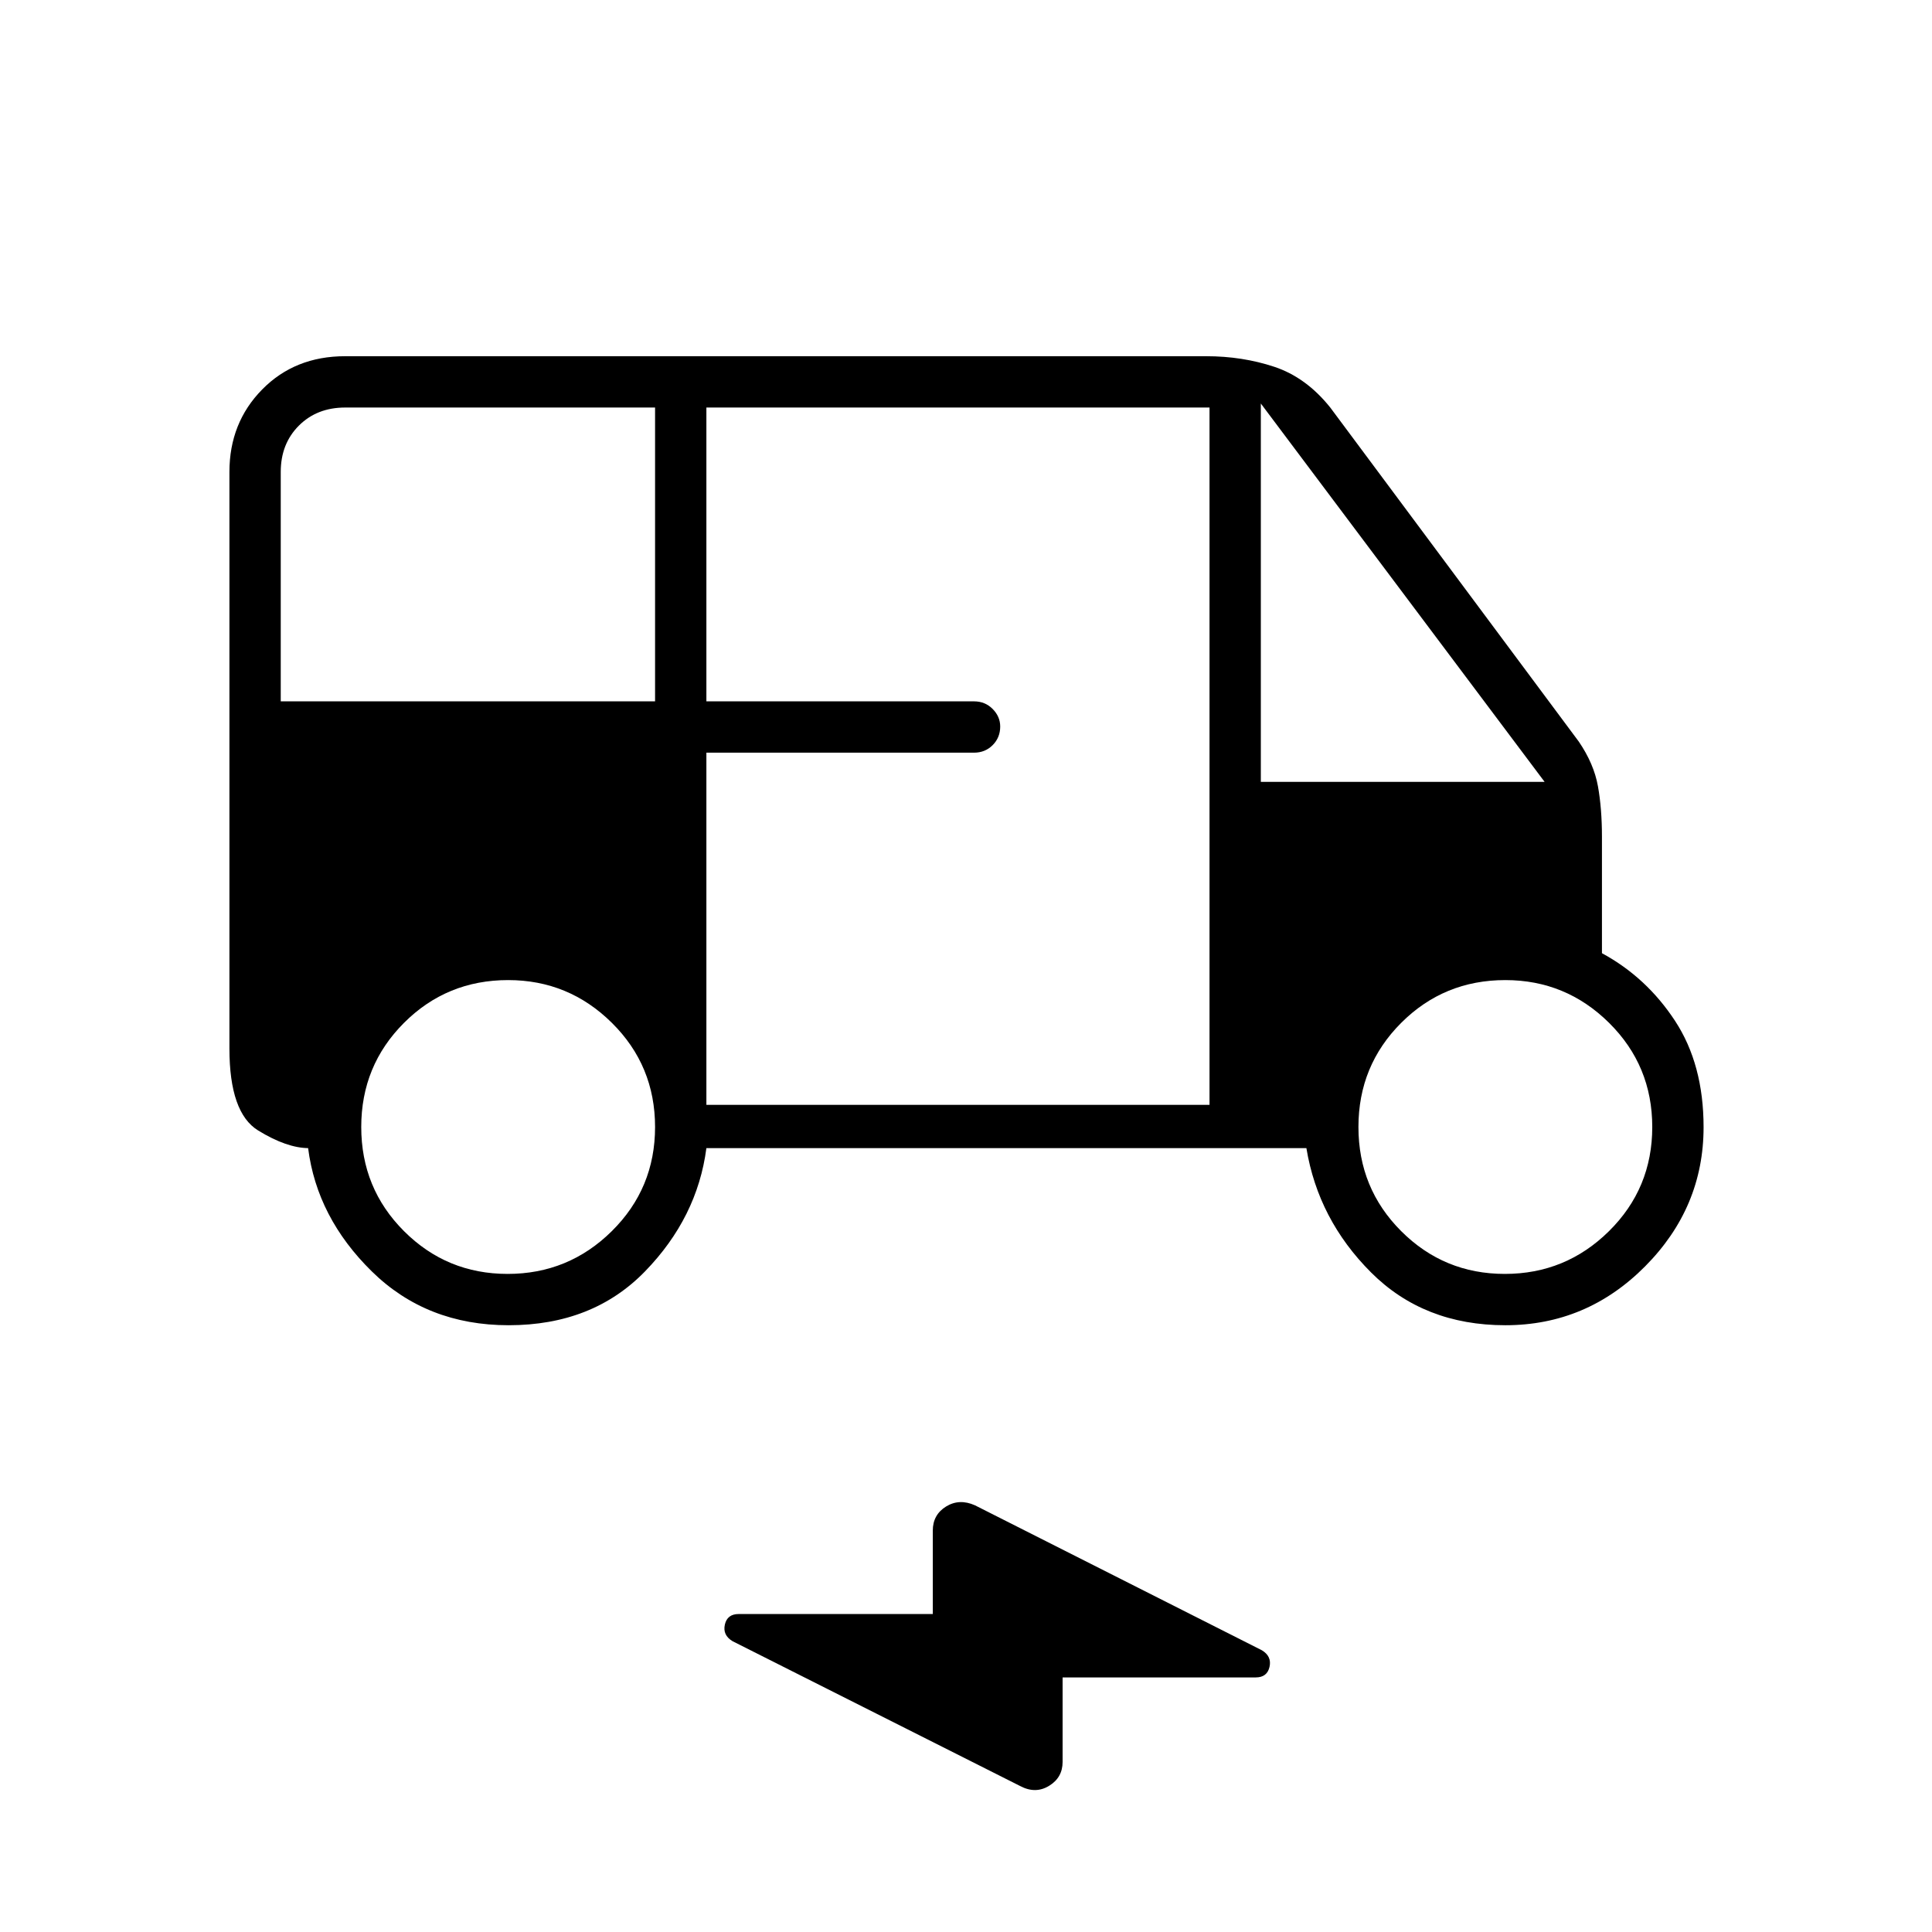<svg xmlns="http://www.w3.org/2000/svg" height="24" viewBox="0 -960 960 960" width="24"><path d="M252.75-301.5q-40.75 0-68-26.75T153.1-389.5h.4q-10.97 0-25.23-8.77Q114-407.03 114-439v-286.5q0-24.44 16.27-40.97Q146.53-783 171.5-783h427.86q17.96 0 33.8 5.25Q649-772.5 661-757.5l123.5 166q7.5 11 9.5 22.13 2 11.13 2 25.11v57.9q22.16 12.01 36.33 33.64 14.17 21.63 14.17 52.8 0 39.92-29.06 69.17T748-301.5q-40.5 0-66.75-26.25t-32.11-61.75H351q-4.5 34.5-30.5 61.25t-67.75 26.75Zm-113.25-310h186v-146h-154q-14 0-23 9t-9 23v114ZM351-411h250v-346.5H351v146h133q5.5 0 9.25 3.79T497-599q0 5.5-3.75 9.25T484-586H351v175Zm275.5-160.5h141l-141-188v188ZM252.25-327q30.25 0 51.75-21.25T325.5-400q0-30.5-21.46-51.75T252.5-473q-30.5 0-51.75 21.25T179.5-400q0 30.5 21.25 51.75t51.5 21.25Zm495.5 0q30.25 0 51.75-21.25T821-400q0-30.5-21.46-51.75T748-473q-30.5 0-51.75 21.25T675-400q0 30.5 21.25 51.75t51.5 21.25ZM506.92-72.53 364-144.5q-5-3-3.82-8.25 1.18-5.25 6.88-5.25h96.44v-41.46q0-7.87 6.59-11.96 6.6-4.08 14.41-.58L627-140q5 3 3.82 8.25-1.18 5.25-6.85 5.25H528v42q0 7.78-6.75 11.89t-14.33.08Z"/></svg>